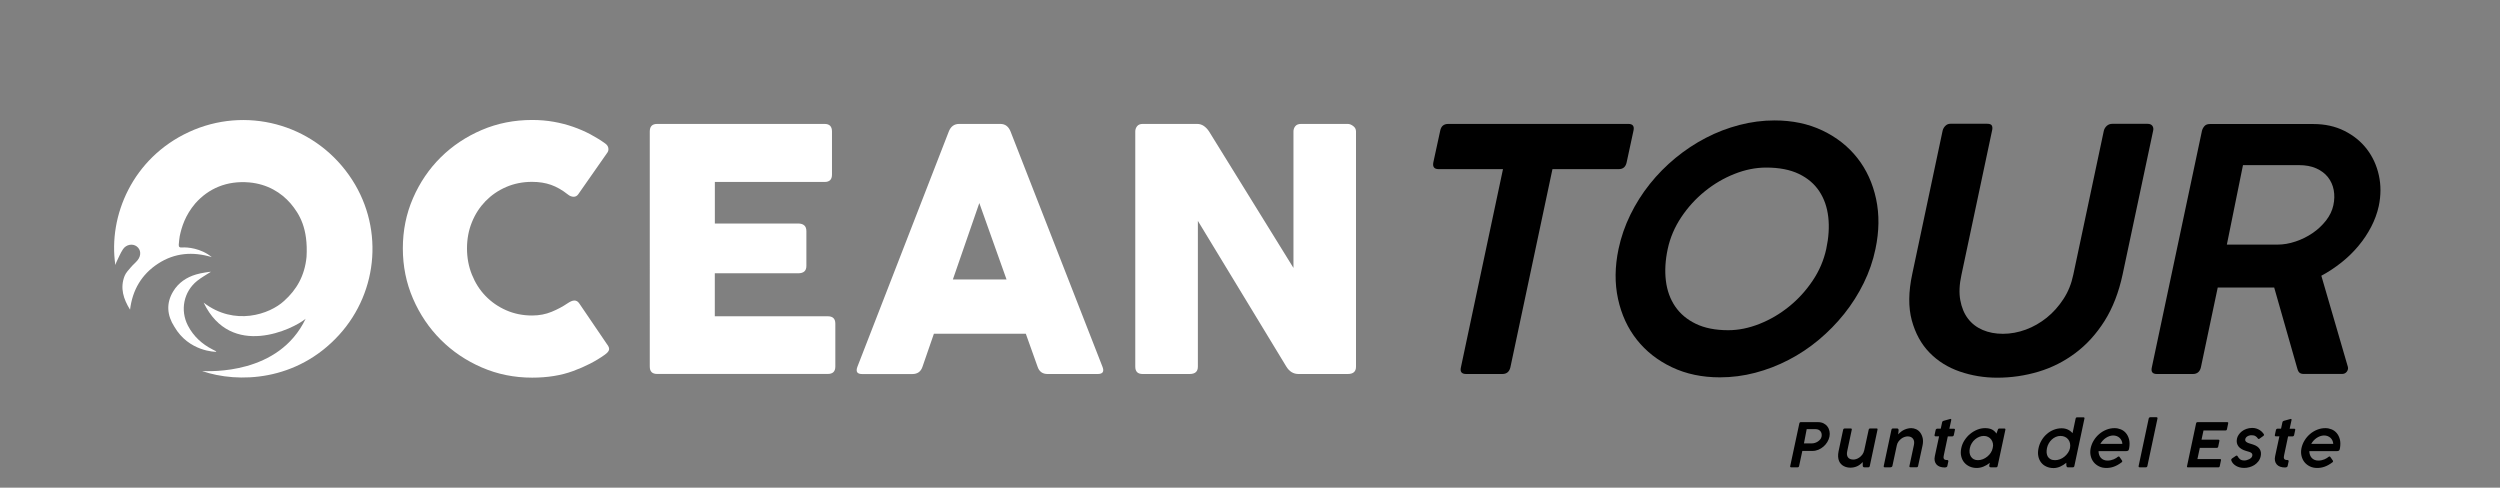 <?xml version="1.0" encoding="utf-8"?>
<!-- Generator: Adobe Illustrator 25.4.1, SVG Export Plug-In . SVG Version: 6.00 Build 0)  -->
<svg version="1.1" id="Layer_1" xmlns="http://www.w3.org/2000/svg" xmlns:xlink="http://www.w3.org/1999/xlink" x="0px" y="0px"
	 viewBox="0 0 493.25 96.22" style="enable-background:new 0 0 493.25 96.22;" xml:space="preserve">
<rect x="0" y="0" width="493.25" height="96.22" fill="#808080" stroke="none"/>
<style type="text/css">
	.st0{fill:none;}
	.st1{fill:#FFFFFF;}
</style>
<g>
	<path class="st0" d="M24.51,39.23c1.33-3.09,3.14-5.78,5.45-8.08c2.31-2.3,5-4.11,8.08-5.43c3.08-1.33,6.37-1.99,9.88-1.99
		c3.51,0,6.81,0.66,9.9,1.99c3.09,1.33,5.78,3.14,8.08,5.43c2.3,2.3,4.11,4.99,5.43,8.08c1.33,3.09,1.99,6.39,1.99,9.9
		c0,3.51-0.66,6.8-1.99,9.88c-1.33,3.08-3.14,5.77-5.43,8.06c-2.3,2.3-4.99,4.11-8.08,5.43c-3.09,1.33-6.39,1.99-9.9,1.99
		c-3.51,0-6.8-0.66-9.88-1.99c-3.08-1.33-5.77-3.14-8.08-5.43c-2.31-2.29-4.12-4.98-5.45-8.06c-1.33-3.08-1.99-6.37-1.99-9.88
		C22.52,45.62,23.18,42.32,24.51,39.23z M36.24,54.26c0.63,1.6,1.51,3,2.63,4.19c1.12,1.19,2.45,2.13,4,2.82
		c1.54,0.69,3.23,1.04,5.05,1.04c1.85,0,3.54-0.35,5.07-1.04c1.53-0.69,2.87-1.63,4-2.82c1.13-1.19,2.01-2.58,2.63-4.19
		c0.62-1.6,0.93-3.32,0.93-5.14c0-1.85-0.31-3.56-0.93-5.16c-0.62-1.59-1.5-2.99-2.63-4.19c-1.13-1.2-2.46-2.14-4-2.82
		c-1.53-0.68-3.22-1.02-5.07-1.02c-1.82,0-3.51,0.34-5.05,1.02c-1.55,0.68-2.88,1.62-4,2.82c-1.12,1.2-2,2.6-2.63,4.19
		c-0.63,1.59-0.95,3.31-0.95,5.16C35.29,50.95,35.61,52.66,36.24,54.26z"/>
	<path class="st1" d="M112.67,59.45c0.23-0.1,0.45-0.16,0.66-0.16c0.39,0,0.71,0.2,0.97,0.59l5.43,7.99
		c0.37,0.46,0.51,0.85,0.43,1.16c-0.08,0.31-0.38,0.64-0.88,0.99c-1.75,1.25-3.82,2.31-6.19,3.18c-2.38,0.88-5.08,1.31-8.1,1.31
		c-3.53,0-6.84-0.67-9.93-2.01s-5.79-3.16-8.1-5.47c-2.31-2.31-4.13-5.01-5.47-8.1c-1.34-3.09-2.01-6.4-2.01-9.93
		c0-3.53,0.67-6.83,2.01-9.91c1.34-3.08,3.16-5.76,5.47-8.05c2.31-2.28,5.01-4.08,8.1-5.4s6.4-1.97,9.93-1.97
		c1.5,0,2.92,0.12,4.27,0.36s2.62,0.57,3.82,0.99c1.2,0.42,2.33,0.91,3.39,1.47c1.06,0.57,2.04,1.17,2.94,1.82
		c0.35,0.25,0.55,0.55,0.61,0.88c0.06,0.33,0.01,0.63-0.16,0.88l-5.78,8.27c-0.23,0.32-0.53,0.48-0.9,0.48
		c-0.39,0-0.77-0.15-1.14-0.45c-1.11-0.88-2.22-1.51-3.32-1.9c-1.11-0.39-2.35-0.59-3.74-0.59c-1.85,0-3.55,0.34-5.12,1.02
		c-1.57,0.68-2.92,1.61-4.07,2.79c-1.14,1.18-2.04,2.56-2.68,4.15c-0.65,1.59-0.97,3.31-0.97,5.16s0.32,3.58,0.97,5.19
		c0.65,1.62,1.54,3.02,2.68,4.2s2.5,2.13,4.07,2.82c1.57,0.69,3.28,1.04,5.12,1.04c1.41,0,2.7-0.25,3.88-0.74s2.2-1.04,3.08-1.64
		C112.19,59.7,112.43,59.56,112.67,59.45z"/>
	<path class="st1" d="M128.2,25.94c0-0.99,0.48-1.49,1.45-1.49l33.05,0c0.97,0,1.45,0.5,1.45,1.49v8.51c0,0.97-0.48,1.45-1.45,1.45
		l-21.66,0l0,8.2l16.44,0c0.51,0,0.91,0.12,1.19,0.36c0.29,0.24,0.43,0.63,0.43,1.16v6.85c0,0.97-0.54,1.45-1.63,1.45l-16.44,0v8.48
		l22.29,0c0.99,0,1.49,0.48,1.49,1.45v8.48c0,0.97-0.5,1.45-1.49,1.45l-33.67,0c-0.97,0-1.45-0.48-1.45-1.45L128.2,25.94z"/>
	<path class="st1" d="M187.2,25.94c0.39-0.99,1.07-1.49,2.04-1.49l8.13,0c0.95,0,1.61,0.5,2.01,1.49l18.13,46.4
		c0.39,0.97,0.08,1.45-0.93,1.45h-9.9c-0.99,0-1.65-0.48-1.97-1.45l-2.32-6.5h-18.13l-2.25,6.51c-0.32,0.97-0.99,1.45-2.01,1.45
		h-9.9c-0.99,0-1.3-0.48-0.93-1.45L187.2,25.94z M193.22,40.06L188,55.14l10.59,0L193.22,40.06z"/>
	<path class="st1" d="M236.34,43.58v28.76c0,0.97-0.54,1.45-1.63,1.45l-9.27,0c-0.97,0-1.45-0.48-1.45-1.45l0-46.4
		c0-0.39,0.12-0.74,0.36-1.04c0.24-0.3,0.61-0.45,1.09-0.45l10.76,0c0.48,0,0.92,0.13,1.31,0.4c0.39,0.27,0.74,0.63,1.04,1.09
		l16.65,26.92l0-26.92c0-0.39,0.12-0.74,0.36-1.04c0.24-0.3,0.62-0.45,1.12-0.45h9.24c0.35,0,0.7,0.14,1.07,0.42
		c0.37,0.28,0.55,0.63,0.55,1.07v46.4c0,0.97-0.54,1.45-1.63,1.45h-9.72c-0.99,0-1.79-0.48-2.39-1.45L236.34,43.58z"/>
	<path d="M284.16,25.76c0.18-0.88,0.71-1.31,1.59-1.31l35.54,0c0.85,0,1.19,0.44,1,1.31l-1.35,6.26c-0.19,0.9-0.7,1.35-1.56,1.35
		l-13.08,0l-8.3,39.1c-0.21,0.88-0.74,1.32-1.59,1.32h-7.13c-0.9,0-1.25-0.44-1.04-1.32l8.3-39.1h-12.7c-0.88,0-1.22-0.45-1.04-1.35
		L284.16,25.76z"/>
	<path d="M321.67,42.37c1.06-2.17,2.34-4.19,3.84-6.07c1.5-1.88,3.19-3.59,5.07-5.14c1.88-1.54,3.88-2.87,5.99-3.96
		c2.11-1.1,4.31-1.94,6.61-2.54c2.3-0.6,4.61-0.9,6.94-0.9c3.51,0,6.66,0.66,9.45,1.99c2.79,1.33,5.09,3.14,6.89,5.43
		s3.03,4.98,3.69,8.06c0.66,3.08,0.62,6.37-0.12,9.88c-0.48,2.33-1.26,4.57-2.32,6.73c-1.06,2.16-2.34,4.18-3.84,6.06
		c-1.5,1.88-3.18,3.59-5.03,5.14c-1.86,1.55-3.84,2.87-5.95,3.96c-2.11,1.1-4.31,1.94-6.59,2.54c-2.28,0.6-4.6,0.9-6.96,0.9
		c-3.51,0-6.66-0.66-9.46-1.99c-2.8-1.33-5.11-3.13-6.92-5.42c-1.81-2.28-3.05-4.97-3.72-8.05c-0.67-3.08-0.64-6.37,0.1-9.88
		C319.83,46.79,320.61,44.54,321.67,42.37z M328.68,55.4c0.24,1.95,0.86,3.65,1.85,5.09c0.99,1.44,2.35,2.58,4.08,3.41
		c1.73,0.83,3.85,1.25,6.37,1.25c2.03,0,4.09-0.42,6.18-1.25c2.09-0.83,4.03-1.97,5.81-3.41c1.79-1.44,3.34-3.14,4.65-5.09
		c1.32-1.95,2.21-4.04,2.7-6.28c0.48-2.24,0.62-4.33,0.4-6.28c-0.22-1.95-0.81-3.65-1.77-5.1c-0.96-1.45-2.3-2.6-4.03-3.43
		c-1.73-0.83-3.88-1.25-6.44-1.25c-2.08,0-4.17,0.42-6.26,1.25c-2.1,0.83-4.05,1.97-5.85,3.43c-1.8,1.45-3.35,3.16-4.65,5.1
		c-1.3,1.95-2.2,4.04-2.68,6.28C328.56,51.36,328.44,53.45,328.68,55.4z"/>
	<path d="M387,54.2c-0.42,1.89-0.5,3.56-0.24,5s0.76,2.66,1.51,3.65c0.75,0.99,1.72,1.74,2.91,2.25c1.19,0.51,2.52,0.76,4,0.76
		c1.52,0,3.03-0.28,4.52-0.83s2.86-1.34,4.12-2.35c1.26-1.01,2.35-2.24,3.29-3.67s1.58-3.03,1.95-4.81l6.02-28.38
		c0.09-0.39,0.29-0.72,0.59-0.99s0.67-0.4,1.11-0.4h6.92c0.46,0,0.78,0.14,0.97,0.41s0.23,0.6,0.14,0.97l-6.02,28.34
		c-0.76,3.55-1.95,6.61-3.56,9.17c-1.62,2.56-3.53,4.67-5.75,6.33c-2.21,1.66-4.64,2.89-7.28,3.68s-5.36,1.19-8.15,1.19
		c-2.56,0-5.02-0.4-7.37-1.21c-2.35-0.81-4.35-2.05-5.99-3.74c-1.64-1.68-2.8-3.81-3.5-6.38c-0.69-2.57-0.66-5.62,0.1-9.15
		l5.99-28.27c0.09-0.37,0.28-0.69,0.55-0.95c0.28-0.27,0.6-0.4,0.97-0.4l7.27,0c0.51,0,0.82,0.13,0.93,0.38
		c0.12,0.25,0.13,0.58,0.03,0.97L387,54.2z"/>
	<path d="M434.45,25.79c0.09-0.35,0.26-0.65,0.5-0.92s0.59-0.4,1.06-0.4h20.42c2.28,0,4.33,0.45,6.12,1.35
		c1.8,0.9,3.28,2.1,4.43,3.6c1.15,1.5,1.94,3.22,2.37,5.17c0.43,1.95,0.42,3.97-0.02,6.07c-0.3,1.38-0.8,2.75-1.49,4.08
		s-1.53,2.6-2.53,3.79c-0.99,1.19-2.11,2.28-3.36,3.27s-2.56,1.86-3.95,2.6l5.23,17.96c0.09,0.32,0.03,0.64-0.19,0.95
		c-0.22,0.31-0.54,0.47-0.95,0.47h-7.54c-0.37,0-0.65-0.08-0.85-0.24c-0.2-0.16-0.35-0.47-0.47-0.93l-4.53-15.88h-11.14l-3.32,15.74
		c-0.21,0.88-0.74,1.32-1.59,1.32h-7.09c-0.88,0-1.21-0.44-1-1.32L434.45,25.79z M442.54,32.58l-3.18,15.68h10
		c1.15,0,2.34-0.2,3.55-0.61c1.21-0.4,2.33-0.96,3.36-1.66s1.91-1.53,2.65-2.47c0.74-0.95,1.22-1.95,1.45-3.01
		c0.23-1.06,0.25-2.07,0.07-3.03c-0.18-0.96-0.57-1.8-1.14-2.53c-0.58-0.73-1.34-1.3-2.3-1.73c-0.96-0.43-2.09-0.64-3.41-0.64
		H442.54z"/>
</g>
<g>
	<g>
		<g>
			<path class="st1" d="M41.78,50.73c-3.73-1.12-7.31-0.86-10.6,1.29c-3.25,2.12-5.05,5.2-5.52,9.08c-1.3-2.09-2.01-4.27-1.08-6.65
				c0.25-0.64,0.79-1.18,1.24-1.72c0.4-0.48,0.91-0.88,1.31-1.37c0.78-0.96,0.69-2.11-0.15-2.74c-0.81-0.61-2.08-0.4-2.72,0.56
				c-0.53,0.8-0.88,1.71-1.31,2.57c-0.07,0.14-0.11,0.3-0.19,0.53c-1.44-9.67,3.39-21.1,14.53-26.24
				c11.08-5.12,24.32-1.73,31.56,8.5c6.95,9.82,5.93,22.89-1.95,31.54c-8.39,9.21-19.99,9.55-27.02,7.13
				c1.56,0.04,15.15,0.75,20.42-10.32c-2.4,2.02-14.71,8.04-20.12-3.18c6.11,4.7,13.04,2.28,15.86-0.33
				c2.48-2.22,4.07-4.95,4.44-8.69c0.33-5.66-1.39-8.45-3.13-10.53c-1.87-2.17-4.6-3.85-8.17-4.17c-4.45-0.38-8.04,1.2-10.65,4.14
				c-1.99,2.35-2.69,4.65-3.07,6.46c-0.1,0.56-0.14,1.13-0.19,1.69c-0.04,0.45,0.21,0.6,0.63,0.55
				C36.9,48.74,39.65,48.96,41.78,50.73z"/>
		</g>
		<g>
			<path class="st1" d="M41.62,53.62c-0.91,0.59-1.87,1.11-2.72,1.79c-2.68,2.15-3.39,5.82-1.82,8.84c1.09,2.1,2.76,3.63,4.86,4.7
				c0.21,0.1,0.41,0.21,0.62,0.32c0.03,0.02,0.06,0.06,0.13,0.14c-0.12,0.02-5.42,0-8.29-4.95c-1.45-2.25-1.65-4.63-0.23-6.97
				c1.03-1.71,2.62-2.78,4.52-3.34C39.64,53.85,41.62,53.58,41.62,53.62z"/>
		</g>
	</g>
</g>
<g>
	<path d="M355.01,83.53c0.02-0.08,0.06-0.14,0.1-0.18c0.05-0.04,0.11-0.06,0.18-0.06h3.43c0.4,0,0.76,0.08,1.08,0.24
		c0.31,0.16,0.57,0.37,0.76,0.64c0.2,0.26,0.33,0.57,0.4,0.92c0.07,0.35,0.07,0.7-0.01,1.08c-0.08,0.37-0.22,0.72-0.43,1.06
		c-0.21,0.34-0.46,0.64-0.76,0.89c-0.3,0.26-0.63,0.46-1,0.62c-0.37,0.15-0.75,0.23-1.15,0.23h-2.01l-0.64,2.99
		c-0.04,0.16-0.13,0.24-0.29,0.24h-1.28c-0.16,0-0.22-0.08-0.18-0.24L355.01,83.53z M356.46,84.67l-0.54,2.81h1.56
		c0.2,0,0.41-0.03,0.62-0.1c0.21-0.07,0.41-0.16,0.58-0.28c0.18-0.12,0.33-0.26,0.46-0.42c0.13-0.16,0.21-0.33,0.25-0.52
		c0.04-0.18,0.04-0.36,0.02-0.54c-0.03-0.18-0.09-0.34-0.19-0.48c-0.1-0.14-0.23-0.25-0.4-0.34c-0.17-0.08-0.37-0.13-0.61-0.13
		H356.46z"/>
	<path d="M368.69,84.79c0.04-0.17,0.14-0.26,0.31-0.26h1.24c0.17,0,0.23,0.08,0.19,0.26l-1.52,7.15c-0.04,0.17-0.14,0.26-0.3,0.26
		h-0.8c-0.08,0-0.15-0.03-0.21-0.09c-0.06-0.06-0.08-0.13-0.08-0.21l-0.01-0.74c-0.36,0.4-0.74,0.68-1.14,0.85
		c-0.4,0.17-0.82,0.26-1.28,0.26c-0.22,0-0.44-0.02-0.66-0.07c-0.23-0.05-0.44-0.12-0.64-0.23c-0.2-0.1-0.39-0.24-0.55-0.41
		c-0.17-0.17-0.3-0.37-0.4-0.61c-0.1-0.24-0.16-0.52-0.18-0.84c-0.02-0.32,0.01-0.68,0.09-1.08l0.9-4.23
		c0.04-0.17,0.14-0.26,0.3-0.26h1.21c0.17,0,0.23,0.08,0.19,0.26l-0.89,4.19c-0.12,0.55-0.07,0.96,0.15,1.25
		c0.21,0.29,0.58,0.43,1.1,0.43c0.13,0,0.3-0.03,0.5-0.09s0.42-0.16,0.63-0.31s0.41-0.33,0.59-0.57c0.18-0.24,0.31-0.54,0.39-0.89
		L368.69,84.79z"/>
	<path d="M373.37,91.94c-0.02,0.08-0.07,0.15-0.15,0.19s-0.16,0.07-0.24,0.07h-1.11c-0.17,0-0.24-0.08-0.21-0.26l1.52-7.15
		c0.04-0.17,0.14-0.26,0.31-0.26h0.81c0.08,0,0.15,0.03,0.21,0.09c0.05,0.06,0.08,0.13,0.09,0.22l-0.09,0.86
		c0.4-0.43,0.82-0.75,1.26-0.94c0.44-0.19,0.89-0.29,1.33-0.29c0.33,0,0.65,0.08,0.96,0.22c0.32,0.15,0.59,0.37,0.81,0.67
		c0.22,0.3,0.38,0.66,0.48,1.1c0.09,0.44,0.08,0.94-0.05,1.51l-0.86,3.97c-0.04,0.17-0.13,0.25-0.29,0.25h-1.21
		c-0.08,0-0.14-0.02-0.18-0.06c-0.04-0.04-0.05-0.1-0.03-0.19l0.89-4.17c0.05-0.24,0.06-0.47,0.03-0.67
		c-0.03-0.21-0.1-0.38-0.21-0.53c-0.11-0.15-0.25-0.27-0.43-0.35c-0.18-0.08-0.39-0.12-0.63-0.12c-0.2,0-0.41,0.04-0.64,0.12
		c-0.22,0.08-0.44,0.19-0.64,0.35s-0.38,0.34-0.54,0.56s-0.26,0.46-0.32,0.74L373.37,91.94z"/>
	<path d="M384.61,84.59h0.89c0.08,0,0.14,0.02,0.18,0.06c0.04,0.04,0.05,0.11,0.02,0.2l-0.21,0.99c-0.02,0.08-0.06,0.15-0.12,0.19
		s-0.13,0.07-0.21,0.07h-0.86l-0.79,3.74c-0.02,0.12-0.04,0.23-0.05,0.34c-0.01,0.11,0.01,0.2,0.04,0.28s0.08,0.15,0.16,0.2
		c0.08,0.05,0.18,0.08,0.31,0.09l0.19,0.01c0.08,0,0.14,0.02,0.17,0.05c0.04,0.03,0.06,0.06,0.07,0.09s0.02,0.07,0.01,0.11
		c-0.01,0.04-0.01,0.06-0.02,0.08l-0.18,0.85c0,0.02-0.01,0.05-0.03,0.08s-0.04,0.07-0.08,0.1c-0.04,0.03-0.09,0.06-0.16,0.08
		c-0.07,0.02-0.15,0.03-0.26,0.03c-0.35,0-0.66-0.05-0.94-0.15c-0.28-0.1-0.5-0.25-0.67-0.44s-0.29-0.42-0.35-0.7
		c-0.06-0.27-0.06-0.58,0.02-0.93l0.84-3.92h-0.69c-0.06,0-0.11-0.02-0.16-0.07c-0.05-0.04-0.06-0.11-0.04-0.2l0.21-0.97
		c0.02-0.1,0.06-0.17,0.13-0.21s0.13-0.07,0.19-0.07h0.69l0.27-1.26c0.02-0.08,0.05-0.15,0.09-0.19c0.04-0.04,0.11-0.07,0.21-0.1
		l1.3-0.36c0.03-0.01,0.06-0.01,0.07-0.01c0.06,0,0.1,0.03,0.12,0.08c0.02,0.05,0.02,0.12,0,0.19L384.61,84.59z"/>
	<path d="M394.13,91.95c-0.04,0.17-0.13,0.25-0.29,0.25h-1.07c-0.11,0-0.19-0.04-0.24-0.11c-0.05-0.07-0.07-0.16-0.05-0.27l0.11-0.5
		c-0.39,0.32-0.81,0.56-1.25,0.74c-0.44,0.18-0.89,0.27-1.34,0.27c-0.51,0-0.97-0.1-1.4-0.29c-0.42-0.19-0.78-0.46-1.07-0.81
		c-0.29-0.35-0.48-0.76-0.59-1.24c-0.11-0.48-0.1-1.01,0.02-1.58c0.11-0.54,0.32-1.05,0.63-1.53c0.31-0.48,0.67-0.9,1.1-1.25
		c0.43-0.36,0.9-0.64,1.41-0.85s1.04-0.31,1.57-0.31c0.52,0,0.96,0.09,1.32,0.26c0.36,0.17,0.67,0.45,0.91,0.82l0.27-0.75
		c0.03-0.08,0.06-0.15,0.11-0.19c0.04-0.04,0.1-0.06,0.19-0.06h1c0.16,0,0.22,0.08,0.19,0.25L394.13,91.95z M393.2,87.48
		c-0.06-0.29-0.17-0.54-0.33-0.76s-0.37-0.39-0.62-0.52s-0.53-0.19-0.85-0.19c-0.3,0-0.61,0.06-0.9,0.18
		c-0.3,0.12-0.57,0.29-0.82,0.5c-0.25,0.21-0.47,0.46-0.65,0.76c-0.18,0.29-0.31,0.61-0.38,0.96c-0.07,0.33-0.09,0.64-0.05,0.93
		c0.04,0.29,0.13,0.54,0.27,0.76s0.33,0.38,0.56,0.51c0.23,0.12,0.51,0.18,0.82,0.18c0.33,0,0.65-0.06,0.97-0.19
		c0.32-0.13,0.61-0.3,0.88-0.52s0.5-0.47,0.68-0.76c0.19-0.29,0.32-0.59,0.38-0.92C393.25,88.07,393.26,87.77,393.2,87.48z"/>
	<path d="M409.27,91.95c-0.04,0.17-0.14,0.25-0.29,0.25h-1.03c-0.05,0-0.1-0.02-0.13-0.05s-0.06-0.07-0.08-0.12s-0.04-0.1-0.04-0.15
		c-0.01-0.05-0.01-0.1-0.01-0.14l-0.01-0.43c-0.39,0.32-0.8,0.57-1.22,0.76c-0.42,0.18-0.85,0.28-1.29,0.28c-0.53,0-1-0.1-1.42-0.29
		c-0.42-0.19-0.77-0.46-1.04-0.81c-0.27-0.35-0.46-0.76-0.55-1.24c-0.1-0.48-0.08-1.01,0.04-1.58c0.11-0.54,0.31-1.05,0.59-1.53
		c0.28-0.48,0.62-0.9,1.03-1.25c0.4-0.36,0.85-0.64,1.35-0.84s1.03-0.31,1.58-0.31c0.46,0,0.88,0.09,1.24,0.26
		c0.36,0.17,0.67,0.41,0.92,0.71l0.61-2.88c0.04-0.17,0.14-0.25,0.29-0.25h1.26c0.16,0,0.23,0.08,0.19,0.25L409.27,91.95z
		 M408.41,87.46c-0.06-0.29-0.18-0.55-0.35-0.76c-0.17-0.22-0.38-0.39-0.65-0.51c-0.26-0.12-0.56-0.18-0.88-0.18
		c-0.32,0-0.63,0.06-0.92,0.19s-0.56,0.3-0.79,0.52s-0.44,0.47-0.6,0.76c-0.17,0.29-0.28,0.6-0.35,0.92
		c-0.07,0.33-0.09,0.64-0.07,0.93c0.03,0.29,0.1,0.54,0.23,0.76c0.13,0.21,0.31,0.38,0.55,0.51s0.53,0.19,0.89,0.19
		c0.32,0,0.64-0.06,0.96-0.18c0.32-0.12,0.61-0.29,0.88-0.51s0.5-0.47,0.7-0.76c0.2-0.29,0.33-0.6,0.4-0.93
		C408.47,88.07,408.48,87.75,408.41,87.46z"/>
	<path d="M418.03,90.06c0.03,0,0.06,0.01,0.08,0.02c0.02,0.01,0.04,0.03,0.06,0.06l0.51,0.73c0.08,0.14,0.04,0.26-0.1,0.36
		c-0.27,0.2-0.53,0.37-0.78,0.51c-0.25,0.14-0.5,0.25-0.75,0.34c-0.25,0.09-0.49,0.15-0.73,0.19c-0.24,0.04-0.49,0.06-0.74,0.06
		c-0.53,0-1-0.1-1.43-0.31c-0.43-0.21-0.79-0.49-1.07-0.84c-0.29-0.36-0.48-0.77-0.59-1.25c-0.11-0.47-0.11-0.98,0-1.52
		c0.12-0.54,0.32-1.05,0.62-1.53c0.29-0.48,0.65-0.89,1.07-1.25s0.89-0.64,1.41-0.85c0.52-0.21,1.06-0.31,1.62-0.31
		c0.42,0,0.82,0.08,1.22,0.24c0.39,0.16,0.73,0.4,1.01,0.73c0.28,0.33,0.49,0.74,0.62,1.23c0.13,0.49,0.14,1.07,0.03,1.74
		c-0.02,0.14-0.05,0.25-0.08,0.32c-0.03,0.08-0.08,0.14-0.13,0.18c-0.06,0.04-0.13,0.07-0.21,0.08c-0.09,0.01-0.19,0.02-0.32,0.02
		h-5.31c0,0.27,0.05,0.52,0.13,0.75s0.2,0.43,0.35,0.59c0.15,0.16,0.33,0.29,0.55,0.38s0.46,0.14,0.73,0.14
		c0.24,0,0.46-0.02,0.67-0.07c0.21-0.05,0.4-0.11,0.57-0.18s0.33-0.16,0.48-0.25s0.26-0.18,0.37-0.27
		C417.91,90.08,417.97,90.06,418.03,90.06z M416.16,86.06c-0.24,0.09-0.47,0.2-0.69,0.35c-0.22,0.15-0.42,0.32-0.6,0.52
		c-0.18,0.2-0.34,0.42-0.47,0.64h4.34c-0.01-0.23-0.06-0.45-0.16-0.65s-0.22-0.38-0.38-0.53c-0.16-0.15-0.35-0.26-0.57-0.35
		c-0.22-0.08-0.47-0.12-0.74-0.12C416.66,85.93,416.41,85.97,416.16,86.06z"/>
	<path d="M423.94,82.58c0.02-0.08,0.05-0.15,0.11-0.19s0.12-0.07,0.2-0.07h1.22c0.08,0,0.14,0.02,0.17,0.07
		c0.04,0.05,0.04,0.11,0.03,0.19l-1.99,9.36c-0.02,0.08-0.05,0.14-0.1,0.19c-0.05,0.05-0.12,0.07-0.2,0.07h-1.22
		c-0.17,0-0.24-0.09-0.21-0.26L423.94,82.58z"/>
	<path d="M433.29,83.53c0.04-0.16,0.13-0.24,0.28-0.24h5.86c0.17,0,0.23,0.08,0.19,0.24l-0.24,1.16c-0.04,0.16-0.13,0.24-0.29,0.24
		h-4.34l-0.39,1.82h3.31c0.08,0,0.14,0.02,0.18,0.06c0.04,0.04,0.05,0.1,0.04,0.18l-0.24,1.14c-0.02,0.08-0.05,0.14-0.11,0.18
		c-0.06,0.04-0.13,0.06-0.21,0.06h-3.31l-0.47,2.2H438c0.17,0,0.23,0.08,0.2,0.24l-0.24,1.16c-0.04,0.16-0.14,0.24-0.3,0.24h-5.98
		c-0.16,0-0.22-0.08-0.18-0.24L433.29,83.53z"/>
	<path d="M440.22,90.7c0-0.07,0.05-0.15,0.15-0.24l0.78-0.53c0.05-0.03,0.09-0.05,0.14-0.05c0.04,0,0.08,0.01,0.11,0.04
		c0.03,0.03,0.06,0.06,0.08,0.1c0.07,0.12,0.14,0.23,0.22,0.33c0.08,0.1,0.17,0.19,0.27,0.27c0.1,0.08,0.22,0.13,0.36,0.17
		c0.13,0.04,0.29,0.06,0.48,0.06c0.15,0,0.31-0.02,0.48-0.07s0.33-0.11,0.48-0.18c0.15-0.08,0.28-0.17,0.39-0.28
		s0.18-0.23,0.21-0.37c0.03-0.16,0.03-0.29-0.02-0.39s-0.12-0.18-0.23-0.25s-0.25-0.13-0.42-0.18c-0.17-0.05-0.36-0.11-0.58-0.17
		c-0.31-0.09-0.59-0.21-0.84-0.35c-0.25-0.14-0.45-0.31-0.61-0.51c-0.16-0.2-0.27-0.42-0.33-0.68c-0.06-0.26-0.05-0.55,0.01-0.87
		c0.05-0.25,0.16-0.51,0.33-0.76c0.16-0.25,0.38-0.48,0.63-0.68c0.26-0.2,0.56-0.37,0.91-0.49c0.35-0.12,0.72-0.19,1.14-0.19
		c0.3,0,0.57,0.04,0.82,0.12c0.25,0.08,0.46,0.18,0.65,0.3c0.19,0.12,0.35,0.25,0.49,0.39c0.13,0.14,0.24,0.27,0.32,0.4
		c0.04,0.07,0.06,0.14,0.05,0.19c-0.01,0.06-0.06,0.12-0.15,0.19l-0.72,0.52c-0.06,0.05-0.12,0.07-0.18,0.07
		c-0.06,0-0.12-0.04-0.17-0.11c-0.12-0.19-0.29-0.35-0.48-0.46c-0.19-0.12-0.45-0.17-0.78-0.17c-0.16,0-0.31,0.02-0.46,0.07
		s-0.27,0.1-0.37,0.17c-0.11,0.07-0.19,0.15-0.26,0.25c-0.07,0.1-0.11,0.19-0.13,0.29c-0.03,0.15-0.01,0.27,0.05,0.37
		c0.06,0.1,0.16,0.18,0.29,0.26c0.13,0.08,0.3,0.15,0.5,0.21c0.2,0.06,0.43,0.14,0.68,0.21c0.34,0.11,0.62,0.24,0.84,0.4
		c0.22,0.16,0.39,0.34,0.51,0.54c0.12,0.2,0.19,0.41,0.22,0.64c0.03,0.23,0.01,0.47-0.04,0.72c-0.08,0.39-0.24,0.73-0.46,1.02
		c-0.22,0.29-0.49,0.53-0.79,0.73c-0.3,0.19-0.63,0.33-0.98,0.43c-0.35,0.1-0.7,0.14-1.04,0.14c-0.3,0-0.59-0.03-0.86-0.1
		c-0.27-0.07-0.51-0.17-0.72-0.29c-0.21-0.12-0.4-0.27-0.56-0.44c-0.16-0.17-0.28-0.36-0.37-0.57
		C440.24,90.85,440.22,90.78,440.22,90.7z"/>
	<path d="M451.75,84.59h0.89c0.08,0,0.14,0.02,0.18,0.06c0.04,0.04,0.05,0.11,0.02,0.2l-0.21,0.99c-0.02,0.08-0.06,0.15-0.12,0.19
		s-0.13,0.07-0.21,0.07h-0.86l-0.79,3.74c-0.02,0.12-0.04,0.23-0.05,0.34c-0.01,0.11,0.01,0.2,0.04,0.28s0.08,0.15,0.16,0.2
		c0.08,0.05,0.18,0.08,0.31,0.09l0.19,0.01c0.08,0,0.14,0.02,0.17,0.05c0.04,0.03,0.06,0.06,0.07,0.09s0.02,0.07,0.01,0.11
		c-0.01,0.04-0.01,0.06-0.02,0.08l-0.18,0.85c0,0.02-0.01,0.05-0.03,0.08s-0.04,0.07-0.08,0.1c-0.04,0.03-0.09,0.06-0.16,0.08
		c-0.07,0.02-0.15,0.03-0.26,0.03c-0.35,0-0.66-0.05-0.94-0.15c-0.28-0.1-0.5-0.25-0.67-0.44s-0.29-0.42-0.35-0.7
		c-0.06-0.27-0.06-0.58,0.02-0.93l0.84-3.92h-0.69c-0.06,0-0.11-0.02-0.16-0.07c-0.05-0.04-0.06-0.11-0.04-0.2l0.21-0.97
		c0.02-0.1,0.06-0.17,0.13-0.21s0.13-0.07,0.19-0.07h0.69l0.27-1.26c0.02-0.08,0.05-0.15,0.09-0.19c0.04-0.04,0.11-0.07,0.21-0.1
		l1.3-0.36c0.03-0.01,0.06-0.01,0.07-0.01c0.06,0,0.1,0.03,0.12,0.08c0.02,0.05,0.02,0.12,0,0.19L451.75,84.59z"/>
	<path d="M459.62,90.06c0.03,0,0.06,0.01,0.08,0.02c0.03,0.01,0.04,0.03,0.06,0.06l0.51,0.73c0.08,0.14,0.04,0.26-0.1,0.36
		c-0.27,0.2-0.53,0.37-0.78,0.51s-0.5,0.25-0.75,0.34c-0.25,0.09-0.49,0.15-0.73,0.19c-0.24,0.04-0.49,0.06-0.74,0.06
		c-0.52,0-1-0.1-1.43-0.31c-0.43-0.21-0.79-0.49-1.07-0.84s-0.48-0.77-0.59-1.25c-0.11-0.47-0.11-0.98,0-1.52
		c0.12-0.54,0.32-1.05,0.62-1.53c0.29-0.48,0.65-0.89,1.07-1.25s0.89-0.64,1.41-0.85c0.52-0.21,1.06-0.31,1.62-0.31
		c0.42,0,0.82,0.08,1.22,0.24c0.39,0.16,0.73,0.4,1.01,0.73c0.28,0.33,0.49,0.74,0.62,1.23c0.13,0.49,0.14,1.07,0.03,1.74
		c-0.02,0.14-0.05,0.25-0.08,0.32c-0.03,0.08-0.08,0.14-0.13,0.18s-0.13,0.07-0.21,0.08c-0.08,0.01-0.19,0.02-0.32,0.02h-5.31
		c0,0.27,0.05,0.52,0.13,0.75c0.08,0.23,0.2,0.43,0.35,0.59c0.15,0.16,0.33,0.29,0.55,0.38c0.21,0.09,0.46,0.14,0.73,0.14
		c0.24,0,0.46-0.02,0.67-0.07c0.21-0.05,0.4-0.11,0.57-0.18s0.33-0.16,0.47-0.25s0.26-0.18,0.37-0.27
		C459.51,90.08,459.56,90.06,459.62,90.06z M457.76,86.06c-0.24,0.09-0.47,0.2-0.69,0.35c-0.22,0.15-0.42,0.32-0.6,0.52
		c-0.18,0.2-0.34,0.42-0.46,0.64h4.34c-0.01-0.23-0.07-0.45-0.16-0.65c-0.09-0.2-0.22-0.38-0.38-0.53
		c-0.16-0.15-0.35-0.26-0.57-0.35s-0.47-0.12-0.74-0.12C458.25,85.93,458,85.97,457.76,86.06z"/>
</g>
</svg>
